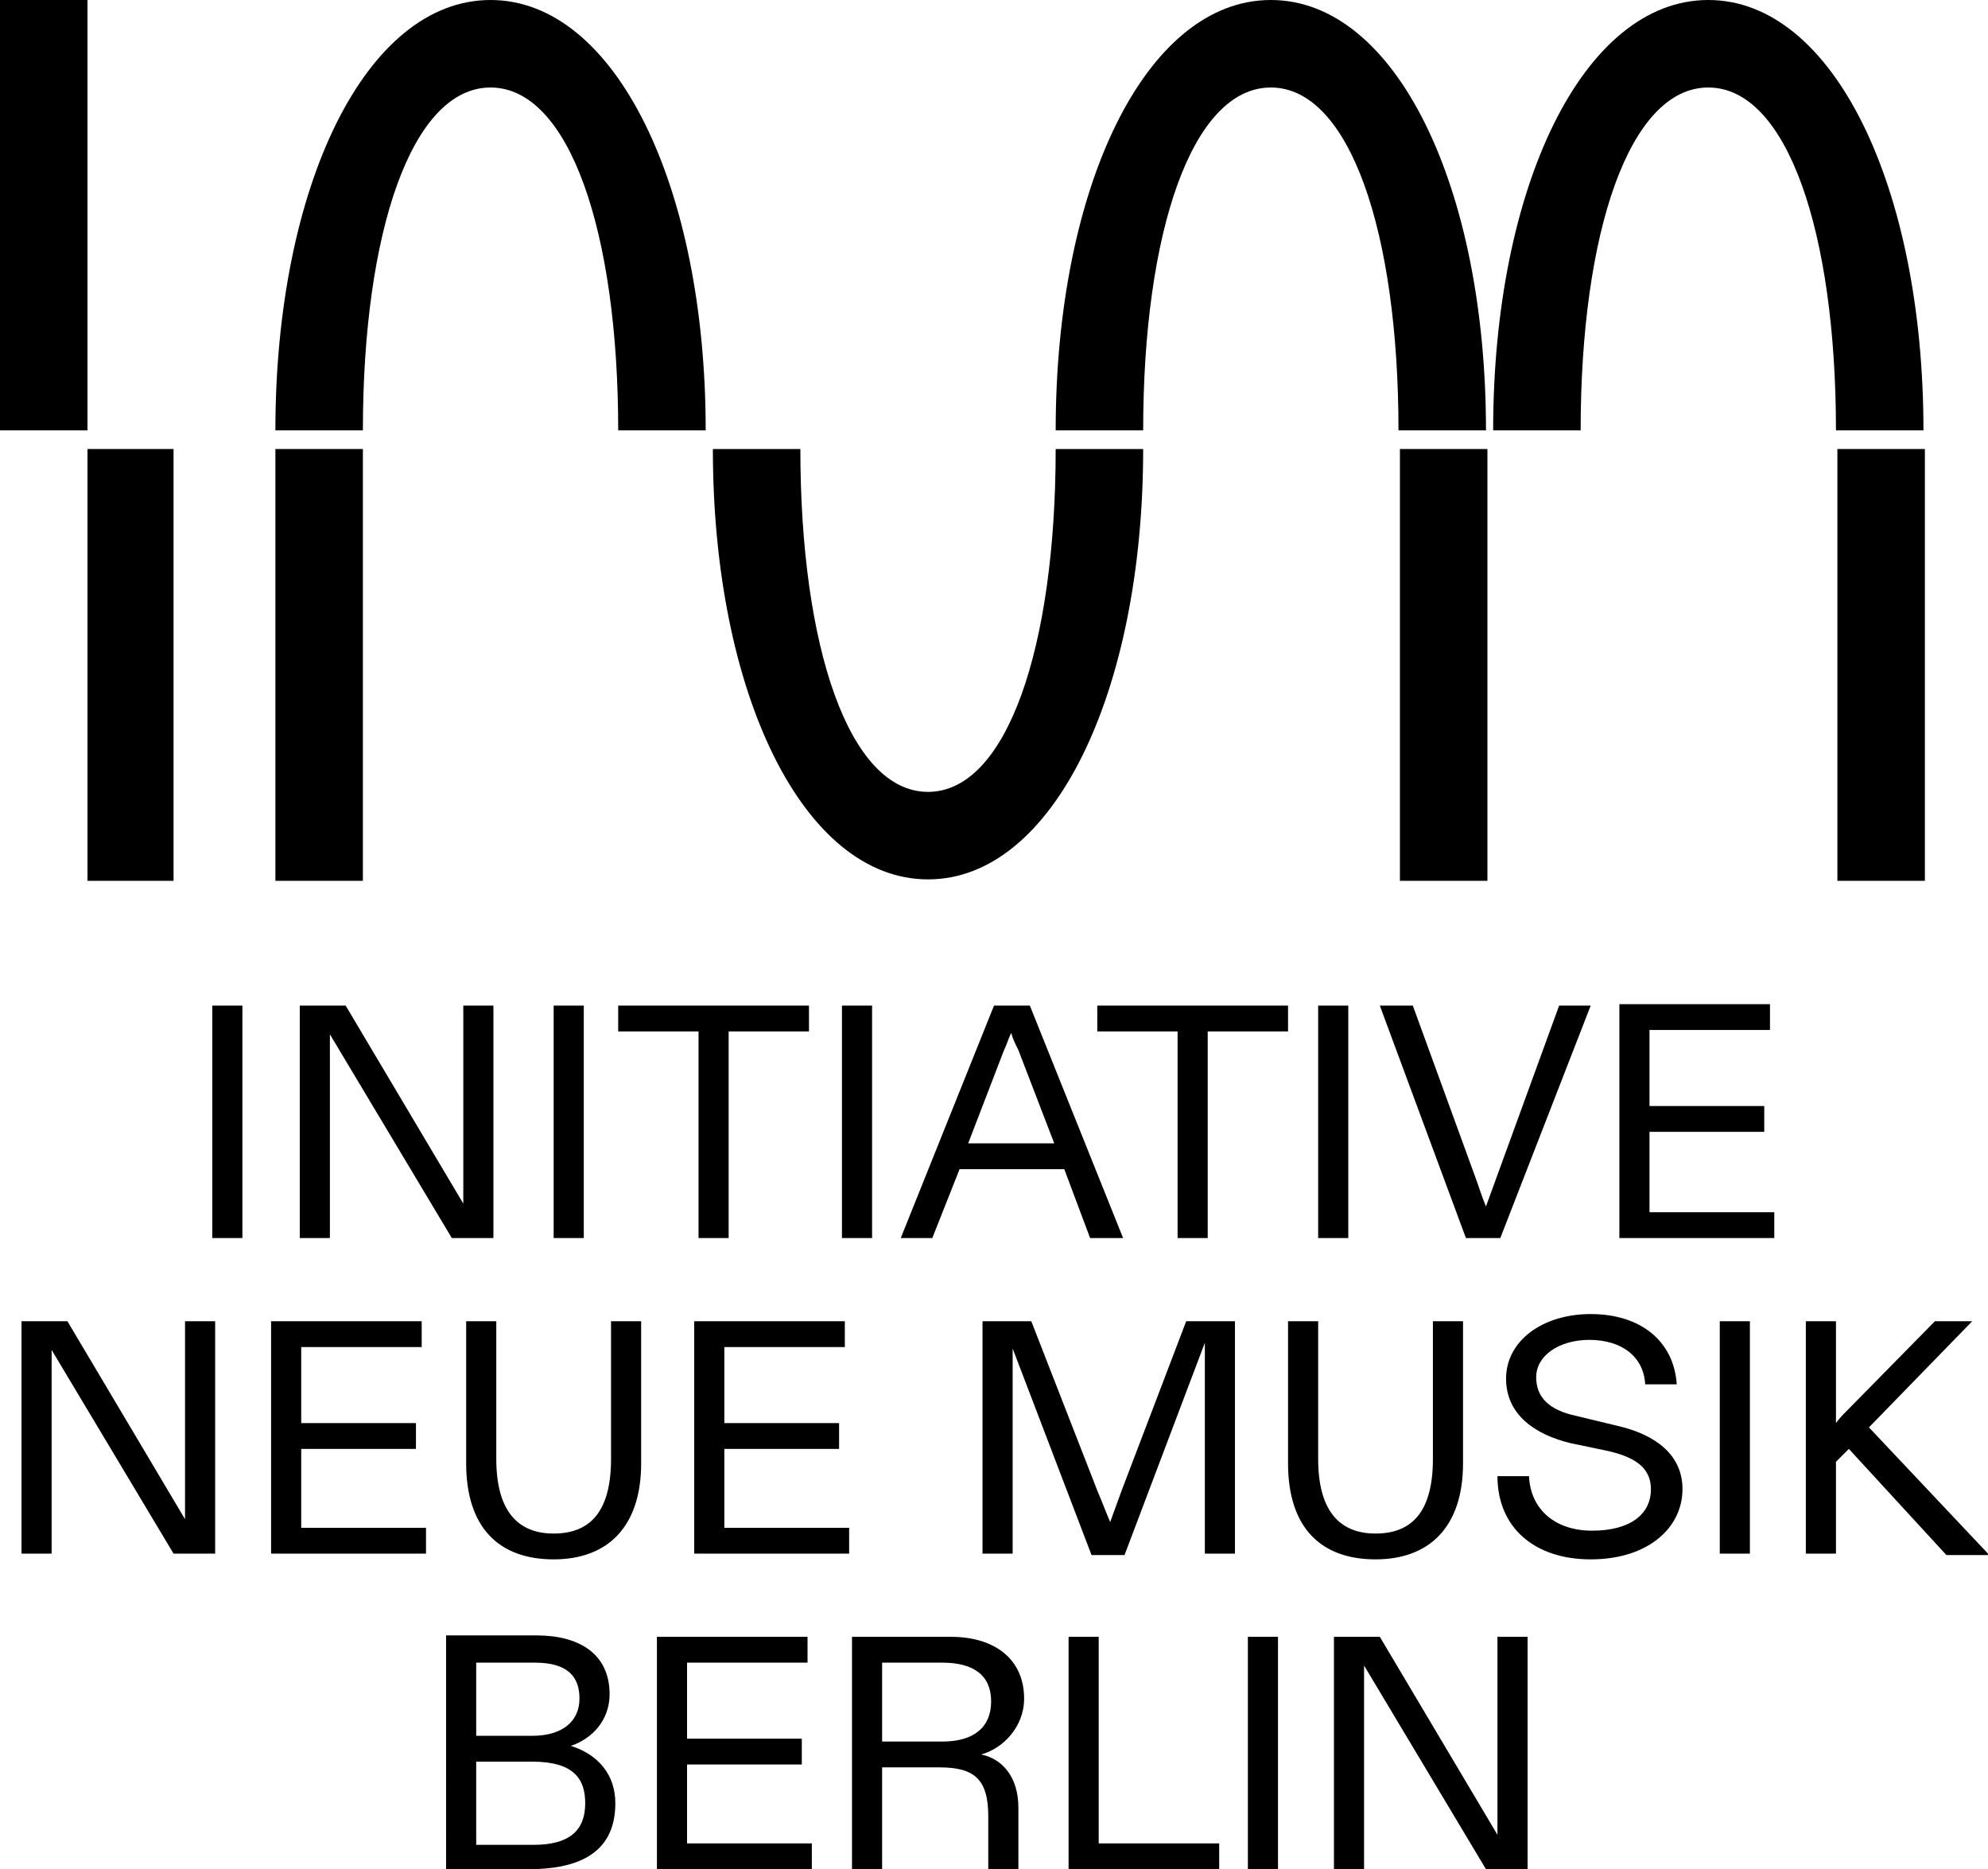 <?xml version="1.0" encoding="utf-8"?>
<!-- Generator: Adobe Illustrator 20.0.0, SVG Export Plug-In . SVG Version: 6.00 Build 0)  -->
<svg version="1.1" id="Ebene_1" xmlns="http://www.w3.org/2000/svg" xmlns:xlink="http://www.w3.org/1999/xlink" x="0px" y="0px"
	 viewBox="0 0 138.6 130.3" style="enable-background:new 0 0 138.6 130.3;" xml:space="preserve">
<g>
	<path d="M31.1,130.3h5.7c3.2,0,6.1-0.9,6.1-4.6c0-2-1.2-3.4-3.1-4c1.5-0.5,2.7-1.8,2.7-3.6c0-2.8-2.1-4.1-5.1-4.1h-6.3V130.3
		L31.1,130.3z M33.2,121v-5.1h4.1c2.3,0,3.1,1,3.1,2.5c0,1.6-1.2,2.6-3.3,2.6H33.2L33.2,121z M33.2,128.6v-5.8h3.9
		c2.9,0,3.7,1.2,3.7,2.9c0,1.9-1.1,2.9-3.6,2.9H33.2L33.2,128.6z M45.8,130.3h10.8v-1.8h-8.7V123h8v-1.8h-8v-5.3h8.4v-1.8H45.8
		V130.3L45.8,130.3z M59.4,130.3h2.1v-7.1h4c2.4,0,3.4,0.8,3.4,3.4v3.7H71V126c0-2.1-1.1-3.4-2.6-3.7c1.5-0.4,3-1.9,3-3.9
		c0-2.7-2-4.3-5.1-4.3h-6.9V130.3L59.4,130.3z M61.5,121.5v-5.6h4.2c2.2,0,3.4,0.9,3.4,2.7c0,1.8-1.2,2.8-3.4,2.8H61.5L61.5,121.5z
		 M74.5,130.3H85v-1.8h-8.4v-14.4h-2.1V130.3L74.5,130.3z M87,130.3h2.1v-16.2H87V130.3L87,130.3z M93,130.3h2.1v-12.2v-2l8.5,14.2
		h2.9v-16.2h-2.1v11.8v2l-8.2-13.8H93V130.3L93,130.3z"/>
	<path d="M1.5,108.3h2.1V96.1v-2l8.5,14.2H15V92.1h-2.1v11.8v2L4.7,92.1H1.5V108.3L1.5,108.3z M18.9,108.3h10.8v-1.8H21V101h8v-1.8
		h-8v-5.3h8.4v-1.8H18.9V108.3L18.9,108.3z M38.6,108.7c3.7,0,6.1-2.2,6.1-6.7v-9.9h-2.1v9.6c0,3.6-1.4,5.2-4,5.2
		c-2.6,0-4-1.7-4-5.2v-9.6h-2.1v9.9C32.5,106.5,34.8,108.7,38.6,108.7L38.6,108.7z M48.4,108.3h10.8v-1.8h-8.7V101h8v-1.8h-8v-5.3
		h8.4v-1.8H48.4V108.3L48.4,108.3z M68.5,108.3h2.1V96.2v-2.2l5.5,14.4h2.3L84,93.6v2.5v12.2h2.1V92.1h-3.4l-4.5,11.8l-0.8,2.2
		c-0.3-0.7-0.6-1.5-0.9-2.2l-4.6-11.8h-3.4V108.3L68.5,108.3z M95.9,108.7c3.7,0,6.1-2.2,6.1-6.7v-9.9h-2.1v9.6c0,3.6-1.4,5.2-4,5.2
		c-2.6,0-4-1.7-4-5.2v-9.6h-2.1v9.9C89.8,106.5,92.1,108.7,95.9,108.7L95.9,108.7z M110.9,108.7c4,0,6.4-2.2,6.4-4.9
		c0-2.4-1.9-3.8-4.5-4.4l-2.9-0.7c-1.9-0.4-2.8-1.3-2.8-2.7c0-1.5,1.6-2.6,3.7-2.6c2.3,0,3.8,1.2,3.9,3.1h2.2c-0.2-3-2.5-4.9-6-4.9
		c-3.4,0-5.9,1.9-5.9,4.5c0,2.5,2,3.9,4.5,4.5l2.4,0.5c1.9,0.4,3.2,1.1,3.2,2.7c0,1.8-1.5,2.9-4.1,2.9c-2.6,0-4.3-1.5-4.4-3.8h-2.2
		C104.4,106.5,107,108.7,110.9,108.7L110.9,108.7z M119.9,108.3h2.1V92.1h-2.1V108.3L119.9,108.3z M138.6,108.3l-8.3-8.8l7.2-7.4
		h-2.6l-6,6.1c-0.3,0.3-0.7,0.7-0.9,1v-7.1h-2.1v16.2h2.1v-6.4l0.9-0.9l6.8,7.4H138.6L138.6,108.3z"/>
	<path d="M14.8,86.3h2.1V70.1h-2.1V86.3L14.8,86.3z M20.9,86.3H23V74.1v-2l8.5,14.2h2.9V70.1h-2.1v11.8v2l-8.2-13.8h-3.2V86.3
		L20.9,86.3z M38.6,86.3h2.1V70.1h-2.1V86.3L38.6,86.3z M48.7,86.3h2.1V71.9h5.6v-1.8H43.1v1.8h5.6V86.3L48.7,86.3z M58.7,86.3h2.1
		V70.1h-2.1V86.3L58.7,86.3z M76,86.3h2.3l-6.5-16.2h-2.5l-6.5,16.2H65l1.9-4.8h7.3L76,86.3L76,86.3z M67.5,79.7l2.5-6.5
		c0.2-0.4,0.3-0.8,0.5-1.2c0.1,0.4,0.3,0.8,0.5,1.2l2.5,6.5H67.5L67.5,79.7z M82.1,86.3h2.1V71.9h5.6v-1.8H76.5v1.8h5.6V86.3
		L82.1,86.3z M91.9,86.3H94V70.1h-2.1V86.3L91.9,86.3z M102.2,86.3h2.4l6.3-16.2h-2.2l-4.3,11.8l-0.8,2.2c-0.3-0.7-0.5-1.4-0.8-2.2
		l-4.3-11.8h-2.3L102.2,86.3L102.2,86.3z M112.9,86.3h10.8v-1.8H115v-5.6h8v-1.8h-8v-5.3h8.4v-1.8h-10.5V86.3L112.9,86.3z"/>
	<path d="M19.2,30h6.1c0-13.8,3.4-23.9,8.9-23.9c5.5,0,8.9,10.1,8.9,23.9h6.1c0-17-6.3-30-15-30S19.2,13,19.2,30L19.2,30z"/>
	<polygon points="6.1,30 6.1,0 0,0 0,30 6.1,30 	"/>
	<path d="M73.6,30h6.1c0-13.8,3.4-23.9,8.9-23.9c5.5,0,8.9,10.1,8.9,23.9h6.1c0-17-6.3-30-15-30C79.9,0,73.6,13,73.6,30L73.6,30z
		 M104.1,30h6.1c0-13.8,3.4-23.9,8.9-23.9c5.5,0,8.9,10.1,8.9,23.9h6.1c0-17-6.3-30-15-30C110.4,0,104.1,13,104.1,30L104.1,30z"/>
	<polygon points="97.6,61.4 103.7,61.4 103.7,31.3 97.6,31.3 97.6,61.4 	"/>
	<polygon points="128.1,61.4 134.2,61.4 134.2,31.3 128.1,31.3 128.1,61.4 	"/>
	<polygon points="6.1,61.4 12.1,61.4 12.1,31.3 6.1,31.3 6.1,61.4 	"/>
	<polygon points="19.2,61.4 25.3,61.4 25.3,31.3 19.2,31.3 19.2,61.4 	"/>
	<path d="M49.7,31.3c0,17,6.3,30,15,30c8.7,0,15-13,15-30h-6.1c0,13.8-3.4,23.9-8.9,23.9c-5.5,0-8.9-10.1-8.9-23.9H49.7L49.7,31.3z"
		/>
</g>
</svg>
